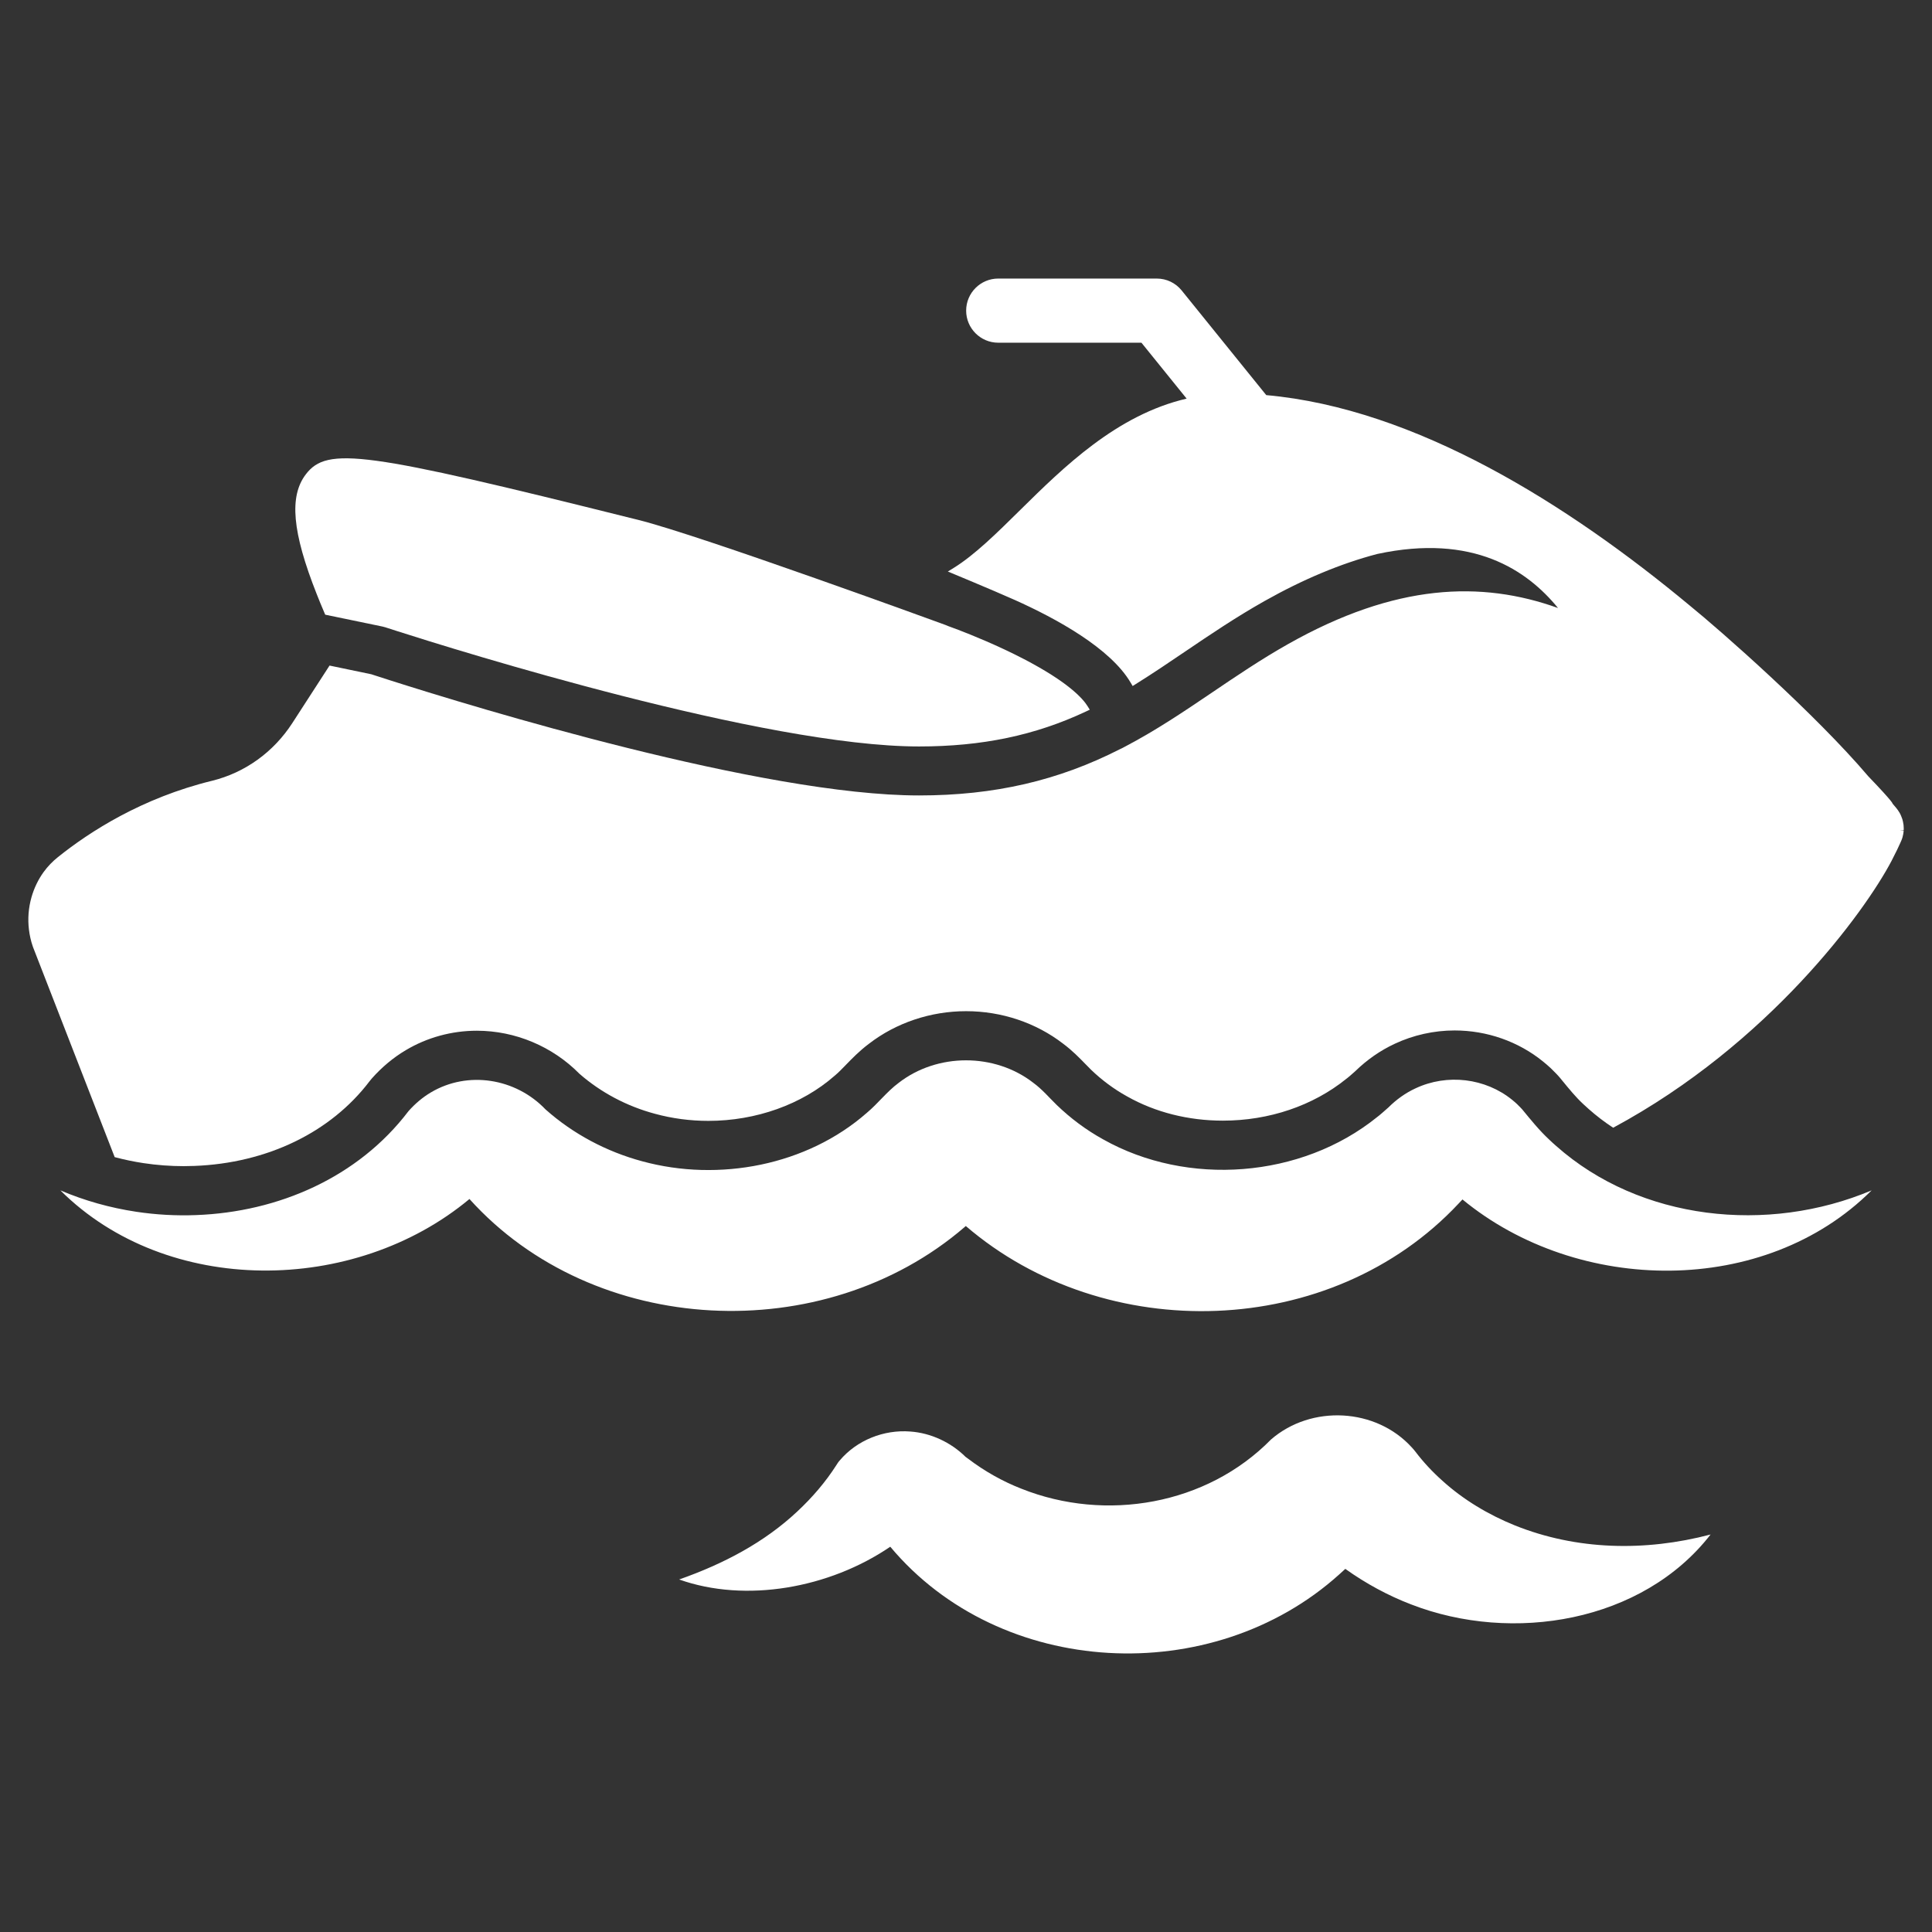 <?xml version="1.0" encoding="UTF-8"?>
<svg xmlns="http://www.w3.org/2000/svg" width="512" height="512" viewBox="0 0 512 512">
  <rect x="0" y="0" width="512" height="512" fill="#333333" stroke="none"/>
  <defs>
    <style>
      .cls-1 {
        fill: white;
      }
    </style>
  </defs>
  <g id="Layer_1" data-name="Layer 1">
    <path class="cls-1" d="M412.41,303.7c-.62-.54-1.24-1.1-1.84-1.68-2.64-2.45-4.89-5.25-7.17-8.02l-.44-.47-.91-.92c-.42-.39-.85-.77-1.29-1.12-7.08-5.77-17.21-7.03-25.65-3.06-2.65,1.22-5.09,2.98-7.16,5.05-1.02,.88-1.97,1.78-3.04,2.59-20.11,16.22-50.25,18.45-72.59,5.86-4.52-2.5-8.59-5.55-12.26-9.08-2.04-1.99-3.87-4.17-6.19-5.87-10.24-7.98-25.49-7.97-35.74,.01-3.11,2.31-5.44,5.44-8.41,7.92-15.86,13.94-39.19,18.4-59.54,12.84-9.38-2.52-18.31-7.23-25.62-13.75-7.91-8.28-20.61-10.32-30.4-4.48-2.22,1.32-4.2,3.02-5.91,4.95-13.36,17.59-34.54,26.74-56.28,27.54-5.3,.21-10.62-.09-15.87-.88-6.91-1.04-13.68-2.93-20.1-5.67,28.27,28.17,77.9,27.72,108.41,2.29,32.98,36.63,93.85,39.6,131.22,7.44,.11-.09,.21-.19,.32-.28,36.92,31.74,96.81,30.21,130.64-6,.34-.34,.66-.68,.98-1.04,30.61,25.23,80.1,25.89,108.43-2.41-27.58,11.63-61.33,7.99-83.59-11.76Z"/>
    <path class="cls-1" d="M167.97,137.49c-71.49-17.86-81.23-19.18-86.89-11.83-4.5,5.84-3.65,15.35,2.86,31.8,.59,1.51,1.26,3.13,2.04,4.96l.21,.48,15.16,3.14c.24,.05,.49,.11,.76,.2l.34,.11c.46,.15,1.33,.44,2.58,.83,15.95,5.12,97.58,30.64,138.51,30.64,16.74,0,30.79-2.94,44.24-9.26l1.02-.48-.59-.95c-1.27-2.04-5.15-6.38-16.9-12.49-6.93-3.6-13.85-6.38-17.36-7.73-1.59-.61-2.6-.97-2.67-.99-.24-.08-.47-.18-.7-.29,0,0-64.79-23.7-81.42-27.85l-1.17-.29Z"/>
    <path class="cls-1" d="M504.41,218.37c-.01-.12-.03-.24-.05-.3,0-.11-.03-.26-.08-.42-.04-.17-.08-.33-.12-.49l-.07-.21c-.06-.2-.13-.39-.2-.53-.11-.31-.26-.62-.44-.96-.07-.12-.14-.24-.23-.36-.08-.16-.17-.28-.24-.38-.14-.21-.29-.41-.44-.58-.09-.11-.44-.53-1-1.18,0,0,.46-.07-6.42-7.23-14.03-16.52-39.17-38.65-47.28-45.22l-.06-.05c-32.18-26.74-72.5-52.2-112.21-55.75l-22.41-27.73c-1.62-2.01-4.03-3.16-6.61-3.16h-42.01c-4.69,0-8.5,3.81-8.5,8.5s3.81,8.5,8.5,8.5h37.95l11.98,14.82c-18.55,4.31-32.65,18.22-44.05,29.46-6.23,6.15-12.12,11.97-17.69,15.41l-1.54,.95s11.69,4.84,17.72,7.53c11.05,4.95,25.35,12.78,30.73,21.93l.52,.88,.87-.54c4.46-2.78,8.83-5.74,13.05-8.6,6.56-4.44,13.35-9.04,21-13.36,10.28-5.79,20.2-9.94,29.9-12.49,25.42-5.47,39.7,4.27,47.91,14.32-20.39-7.32-43.1-6.47-71.42,9.49-7.23,4.07-14.07,8.71-20.14,12.82-7.35,4.97-14.95,10.12-23.36,14.51l-.14,.08c-.19,.11-.39,.22-.6,.31l-.26,.11c-16.47,8.43-33.45,12.35-53.43,12.35-41.36,0-117.62-23.32-140.01-30.46-2.03-.64-3.55-1.14-4.5-1.45l-.61-.2-11.09-2.31-9.85,15.22c-4.99,7.72-12.55,13.16-21.28,15.31-18.58,4.54-32.47,13.51-40.85,20.23-1.42,1.13-2.69,2.45-3.78,3.94-1.44,1.99-2.53,4.25-3.23,6.7-.8,2.82-1.02,5.71-.67,8.58,.18,1.51,.52,3.01,1.01,4.43,.04,.11,.07,.22,.12,.33l21.59,55.53c2.5,.66,5.06,1.2,7.65,1.59,3.53,.53,7.11,.8,10.65,.8,.93,0,1.85-.02,2.78-.06,19.25-.71,36.16-8.88,46.44-22.41,.2-.26,.41-.51,.62-.76,2.68-3.02,5.71-5.55,9-7.5,5.65-3.37,12.17-5.16,18.84-5.16,10.16,0,20.03,4.15,27.18,11.4,5.64,4.94,12.55,8.61,20.01,10.61,4.59,1.25,9.33,1.88,14.17,1.88,12.61,0,24.79-4.35,33.42-11.93,.08-.07,.17-.14,.25-.21,.8-.67,1.73-1.63,2.72-2.65,1.71-1.76,3.64-3.76,6.15-5.64,7.21-5.57,16.36-8.64,25.76-8.64s18.5,3.06,25.7,8.61c2.46,1.83,4.38,3.82,5.94,5.42,.49,.51,.98,1.01,1.49,1.51,2.85,2.74,6.06,5.12,9.47,7.01,.03,.02,.06,.03,.09,.05,7.44,4.2,16.21,6.41,25.34,6.41,12.25,0,23.86-3.93,32.71-11.07,.1-.08,.21-.16,.31-.24,.36-.27,.83-.69,1.38-1.18,.22-.2,.44-.39,.67-.59,3.15-3.07,6.68-5.52,10.51-7.3,4.91-2.3,10.39-3.52,15.85-3.52,8.57,0,16.89,2.92,23.43,8.23,.64,.51,1.29,1.08,2,1.73,.13,.12,.26,.25,.39,.38l.91,.92c.08,.08,.17,.17,.25,.25l.44,.47c.19,.2,.37,.41,.55,.63l.51,.63c1.88,2.29,3.66,4.46,5.46,6.13,.06,.06,.13,.12,.19,.18,.44,.42,.89,.83,1.34,1.22l.09,.08c2.02,1.79,4.18,3.44,6.45,4.93,41.29-22.21,66.77-57.36,73.77-70.71,1.2-2.3,1.98-3.98,2.32-4.75,.06-.12,.12-.26,.14-.32,.14-.28,.25-.58,.38-.96l.09-.31c.06-.18,.1-.37,.15-.65,.02-.09,.04-.19,.05-.28,.04-.22,.07-.44,.07-.59,.01-.06,.01-.12,.02-.18l-1-.06,1.01-.05c.01-.16,.01-.3,.01-.46h0c0-.26-.01-.51-.04-.76,0-.15-.02-.3-.05-.44Z"/>
    <path class="cls-1" d="M453.31,406.66c-17.4,4.58-35.54,4.15-51.88-2.42-6.97-2.82-13.63-6.79-19.18-11.83-2.61-2.32-5.06-4.94-7.17-7.73-.24-.34-.64-.77-.93-1.09-9.49-10.48-26.62-11.39-37.32-2.11-17.02,17.34-43.78,21.97-66.16,13.04-4.97-1.94-9.77-4.64-14.09-7.93l-.37-.27-.19-.14s-.12-.09-.14-.1c-3.89-3.85-9.2-6.33-14.64-6.71-7.02-.55-14.15,2.29-18.69,7.65-.41,.44-.61,.8-.91,1.26-2.85,4.46-6.37,8.56-10.31,12.24-8.76,8.23-19.54,13.91-31.35,18.06,17.65,6.27,39.79,2.32,55.95-8.68,29.14,34.85,85.29,37.73,119,7.32,.53-.46,1.06-.96,1.59-1.45,5.44,3.89,11.38,7.1,17.45,9.42,26.87,10.42,61.29,4.74,79.35-18.53Z"/>
  </g>
  <g id="Layer_2" data-name="Layer 2"/>
</svg>